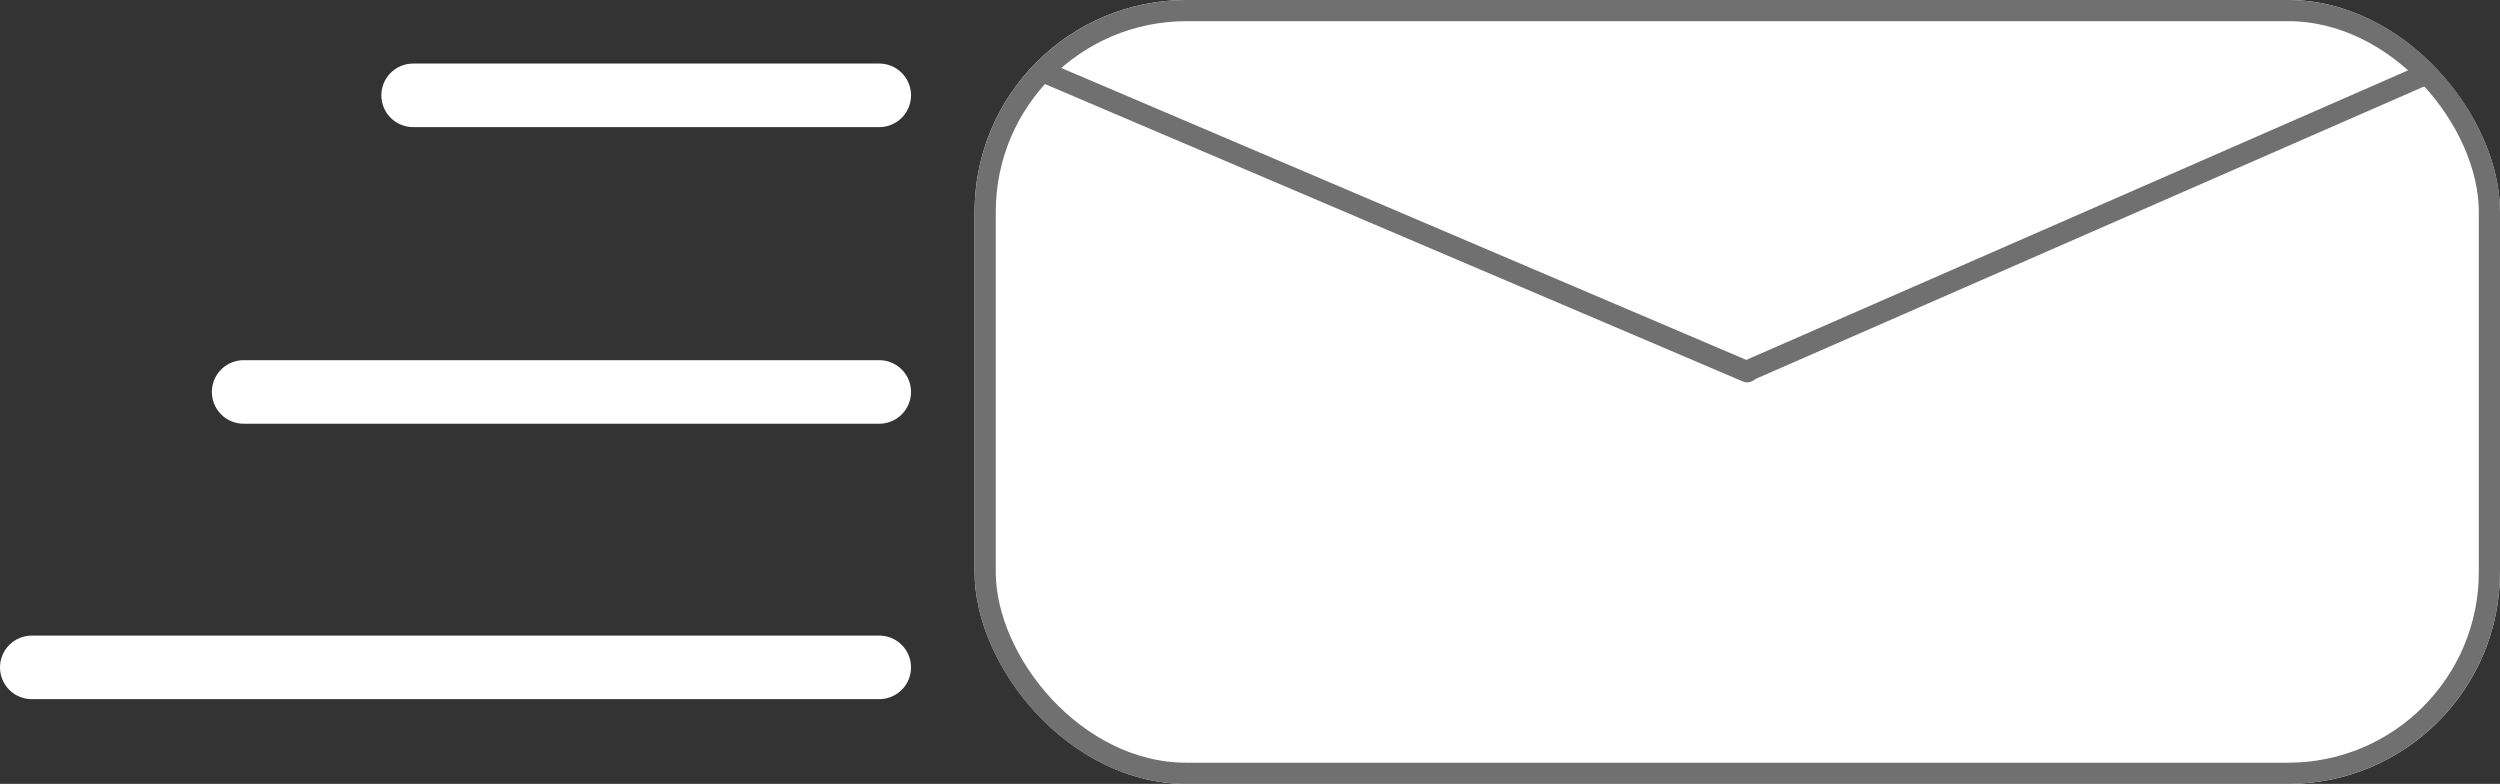 <svg xmlns="http://www.w3.org/2000/svg" width="118" height="37" viewBox="0 0 118 37">
  <rect x="0" y="0" width="118" height="37" fill="#333333" stroke="none"/>
  <g id="Group_8" data-name="Group 8" transform="translate(-313 -392)">
    <g id="Group_6" data-name="Group 6" transform="translate(48 3)">
      <g id="Rectangle_7" data-name="Rectangle 7" transform="translate(311 389)" fill="#fff" stroke="#707070" stroke-width="1">
        <rect width="72" height="37" rx="10" stroke="none"/>
        <rect x="0.5" y="0.5" width="71" height="36" rx="9.5" fill="none"/>
      </g>
      <path id="Path_1" data-name="Path 1" d="M0,0,32.967,14.048" transform="translate(314.5 392.5)" fill="none" stroke="#707070" stroke-linecap="round" stroke-width="1"/>
      <line id="Line_4" data-name="Line 4" x1="32" y2="14" transform="translate(347.5 392.5)" fill="none" stroke="#707070" stroke-linecap="round" stroke-width="1"/>
    </g>
    <line id="Line_5" data-name="Line 5" x1="22" transform="translate(332.5 396.5)" fill="none" stroke="#fff" stroke-linecap="round" stroke-width="3"/>
    <line id="Line_6" data-name="Line 6" x1="30" transform="translate(324.5 410.5)" fill="none" stroke="#fff" stroke-linecap="round" stroke-width="3"/>
    <line id="Line_7" data-name="Line 7" x1="40" transform="translate(314.5 423.5)" fill="none" stroke="#fff" stroke-linecap="round" stroke-width="3"/>
  </g>
</svg>
